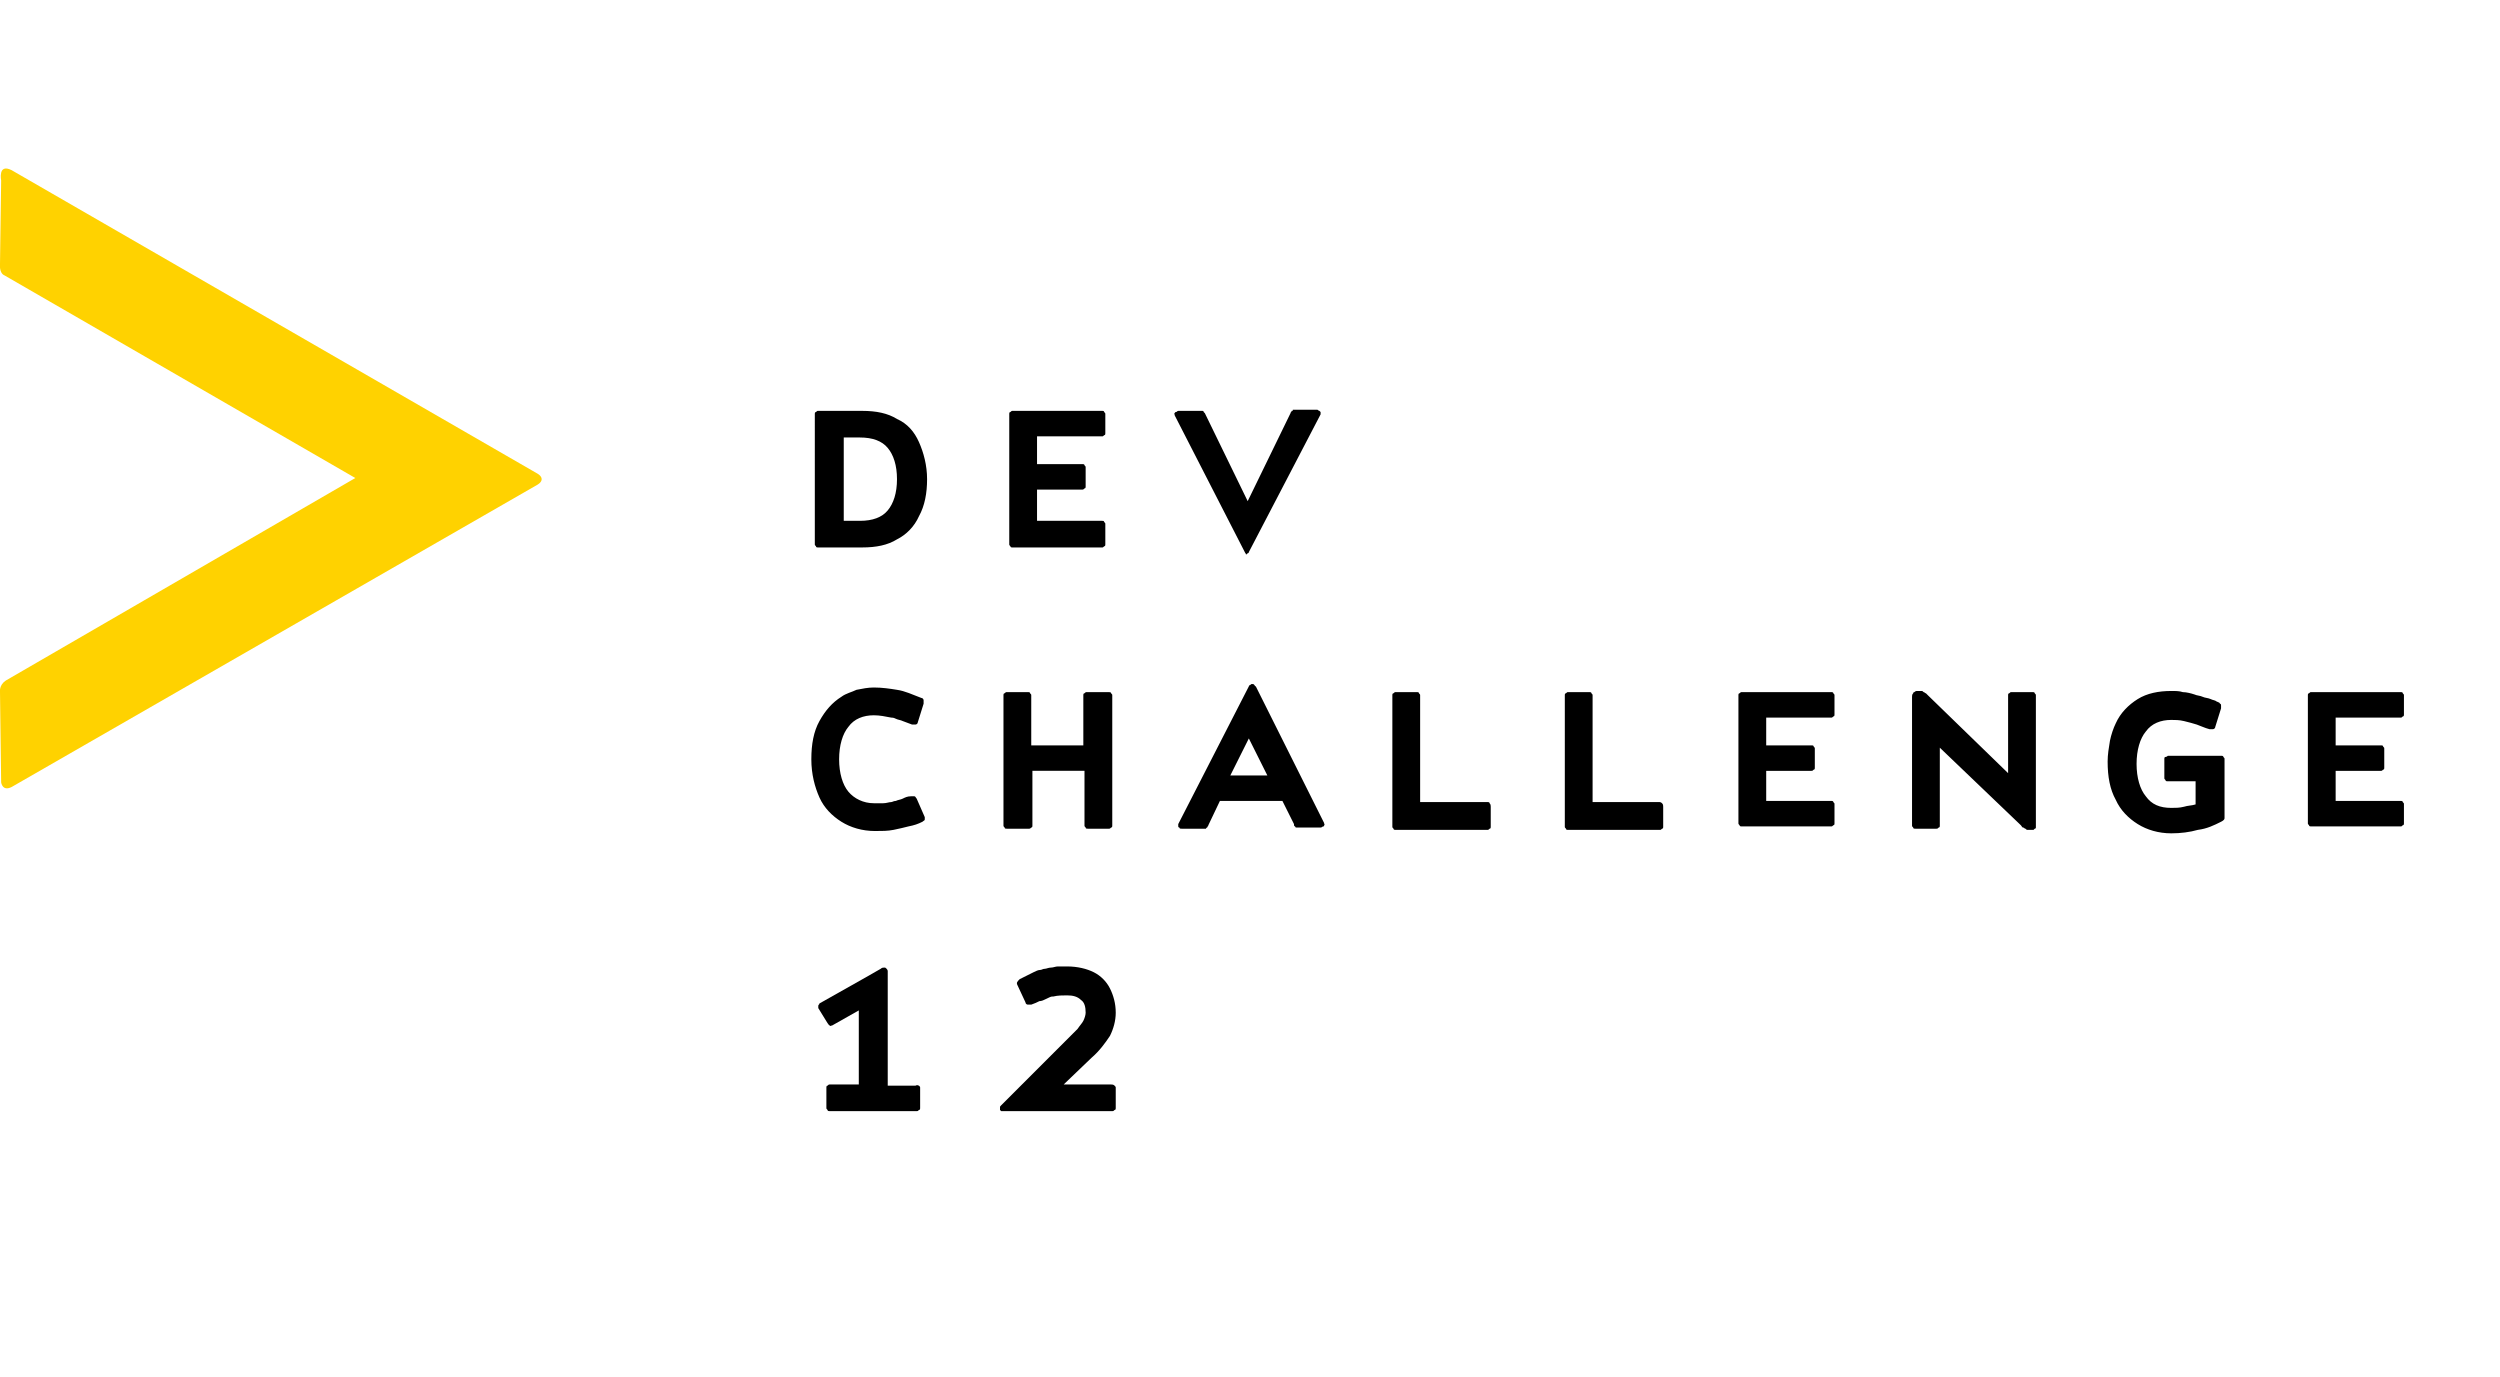 <svg xmlns="http://www.w3.org/2000/svg" id="Layer_1" viewBox="0 0 216 119"><style>.st1{fill:#000}</style><path fill="#ffd200" fill-rule="evenodd" d="M.4 23.8l30.3 17.5L.5 58.8c-.6.4-.5 1-.5 1l.1 7.8s.1.8.9.4l45.4-26.1s.4-.2.4-.5-.4-.5-.4-.5L1 14.7c-1.2-.6-.9.9-.9.9L0 22.8s-.1.8.4 1z" clip-rule="evenodd"/><path d="M79.4 38.2c.4.9.7 2 .7 3.2 0 1.2-.2 2.3-.7 3.2-.4.9-1.1 1.6-1.9 2-.8.5-1.8.7-3 .7h-3.8c-.1 0-.2 0-.2-.1-.1-.1-.1-.1-.1-.2V35.8c0-.1 0-.2.1-.2.1-.1.1-.1.2-.1h3.8c1.2 0 2.2.2 3 .7.9.4 1.5 1.1 1.9 2zm-2.7 5.9c.5-.6.8-1.5.8-2.7 0-1.2-.3-2.1-.8-2.7-.5-.6-1.3-.9-2.4-.9h-1.4V45h1.4c1.1 0 1.9-.3 2.4-.9zM89.6 37.8v2.3h3.9c.1 0 .2 0 .2.1.1.1.1.1.1.2V42c0 .1 0 .2-.1.2-.1.1-.1.1-.2.1h-3.9V45h5.6c.1 0 .2 0 .2.1.1.1.1.1.1.2V47c0 .1 0 .2-.1.2-.1.1-.1.1-.2.1h-7.7c-.1 0-.2 0-.2-.1-.1-.1-.1-.1-.1-.2V35.8c0-.1 0-.2.1-.2.1-.1.1-.1.2-.1h7.7c.1 0 .2 0 .2.1.1.1.1.1.1.2v1.6c0 .1 0 .2-.1.2-.1.1-.1.1-.2.1h-5.6zM107.6 47.8l-6.1-11.9c0-.1-.1-.2 0-.2 0-.1.1-.1.1-.1.1 0 .1-.1.2-.1h2.1s.1 0 .1.1l.1.1 3.7 7.6 3.7-7.6c0-.1.1-.1.1-.2.1 0 .1 0 .1-.1h2.1c.1 0 .1.1.2.1l.1.1v.2l-6.2 11.9s0 .1-.1.1l-.1.1h-.1-.1c.2 0 .2 0 .1-.1.1 0 0 0 0 0zM79.9 70.6v.2c0 .1-.1.1-.2.2-.4.2-.7.3-1.2.4-.4.1-.8.2-1.3.3-.5.1-1 .1-1.6.1-1.1 0-2.1-.3-2.9-.8-.8-.5-1.5-1.2-1.9-2.1-.4-.9-.7-2-.7-3.3 0-1.3.2-2.4.7-3.3.5-.9 1.1-1.6 1.9-2.1.4-.3.9-.4 1.3-.6.5-.1 1-.2 1.5-.2.7 0 1.4.1 2 .2.7.1 1.3.4 2.1.7.1 0 .2.1.2.2v.3l-.5 1.6c0 .1-.1.2-.2.2h-.3c-.3-.1-.5-.2-.8-.3-.2-.1-.4-.1-.6-.2-.2-.1-.3-.1-.4-.1-.5-.1-1-.2-1.5-.2-.9 0-1.7.3-2.2 1-.5.6-.8 1.6-.8 2.8 0 1.2.3 2.2.8 2.8.5.6 1.3 1 2.2 1h.8c.3 0 .5-.1.7-.1.1 0 .2-.1.4-.1.2-.1.4-.1.6-.2.2-.1.4-.2.7-.2h.3c.1 0 .1.1.2.2l.7 1.6zM96 59.9c.1.1.1.1.1.2v11.2c0 .1 0 .2-.1.2-.1.1-.1.1-.2.1H94c-.1 0-.2 0-.2-.1-.1-.1-.1-.1-.1-.2v-4.7h-4.5v4.7c0 .1 0 .2-.1.2-.1.1-.1.1-.2.1H87c-.1 0-.2 0-.2-.1-.1-.1-.1-.1-.1-.2V60.1c0-.1 0-.2.1-.2.1-.1.1-.1.2-.1h1.8c.1 0 .2 0 .2.1.1.1.1.1.1.2v4.3h4.5v-4.3c0-.1 0-.2.1-.2.1-.1.1-.1.2-.1h1.8c.2 0 .3 0 .3.1zM114.4 71.1c0 .1.1.2 0 .2 0 .1 0 .1-.1.1 0 0-.1.1-.2.1h-2-.1s-.1 0-.1-.1c-.1 0-.1-.1-.1-.2l-1-2h-5.4l-1 2.1c0 .1-.1.1-.1.2 0 0-.1 0-.1.1h-2.1c-.1 0-.2 0-.2-.1-.1 0-.1-.1-.1-.1v-.2l6.1-11.9s0-.1.1-.1c.1-.1.1-.1.2-.1s.1 0 .2.1c0 0 0 .1.1.1l5.9 11.8zm-4.9-4.1l-1.6-3.2-1.6 3.2h3.2zM128.7 69.4c.1.1.1.2.1.3v1.7c0 .1 0 .2-.1.2-.1.1-.1.1-.2.1h-7.9c-.1 0-.2 0-.2-.1-.1-.1-.1-.1-.1-.2V60.1c0-.1 0-.2.1-.2.1-.1.1-.1.2-.1h1.8c.1 0 .2 0 .2.1.1.1.1.1.1.2v9.2h5.8c.1 0 .2 0 .2.1zM143.6 69.4c.1.1.1.2.1.3v1.7c0 .1 0 .2-.1.2-.1.1-.1.1-.2.1h-7.9c-.1 0-.2 0-.2-.1-.1-.1-.1-.1-.1-.2V60.1c0-.1 0-.2.1-.2.1-.1.1-.1.2-.1h1.8c.1 0 .2 0 .2.1.1.1.1.1.1.2v9.2h5.8s.1 0 .2.1zM152.6 62.1v2.3h3.9c.1 0 .2 0 .2.1.1.1.1.1.1.2v1.6c0 .1 0 .2-.1.2-.1.1-.1.1-.2.1h-3.9v2.6h5.6c.1 0 .2 0 .2.1.1.1.1.1.1.2v1.6c0 .1 0 .2-.1.2-.1.1-.1.1-.2.1h-7.7c-.1 0-.2 0-.2-.1-.1-.1-.1-.1-.1-.2v-11c0-.1 0-.2.1-.2.1-.1.1-.1.2-.1h7.7c.1 0 .2 0 .2.1.1.1.1.1.1.2v1.6c0 .1 0 .2-.1.2-.1.1-.1.1-.2.1h-5.6zM175.8 59.9c.1.1.1.1.1.2v11.4c0 .1-.1.1-.1.1l-.1.1h-.5c-.1 0-.1 0-.2-.1-.1 0-.1-.1-.2-.1s-.1-.1-.2-.2l-7-6.7v6.7c0 .1 0 .2-.1.2-.1.1-.1.1-.2.1h-1.8c-.1 0-.2 0-.2-.1-.1-.1-.1-.1-.1-.2V60.2c0-.1 0-.2.1-.3 0-.1.1-.1.1-.1s.1-.1.2-.1h.4c.1 0 .1 0 .2.1.1 0 .1.1.2.1l.2.2 6.9 6.7v-6.7c0-.1 0-.2.1-.2.1-.1.1-.1.2-.1h1.8c.1 0 .2 0 .2.1zM192.2 70.3v.4c0 .1-.1.2-.3.3-.6.3-1.2.6-2 .7-.7.2-1.5.3-2.3.3-1.1 0-2.1-.3-2.9-.8-.8-.5-1.5-1.2-1.9-2.1-.5-.9-.7-2-.7-3.3 0-.6.1-1.2.2-1.8.1-.5.3-1.1.5-1.5.4-.9 1.1-1.6 1.9-2.1.8-.5 1.8-.7 2.9-.7.4 0 .7 0 1 .1.3 0 .7.1 1 .2.2.1.5.1.7.2.2.1.5.1.7.2.2.1.4.1.5.2.2.1.3.1.3.2.1 0 .1.1.1.2v.2l-.5 1.6c0 .1-.1.2-.2.2h-.3c-.4-.1-.8-.3-1.1-.4-.3-.1-.7-.2-1.1-.3-.4-.1-.8-.1-1.1-.1-.9 0-1.7.3-2.2 1-.5.6-.8 1.6-.8 2.8 0 1.2.3 2.2.8 2.8.5.7 1.2 1 2.2 1 .4 0 .7 0 1.1-.1.3-.1.7-.1 1-.2v-2h-2.4c-.1 0-.2 0-.2-.1-.1-.1-.1-.1-.1-.2v-1.6c0-.1 0-.2.1-.2s.2-.1.2-.1h4.6c.1 0 .2 0 .2.1.1.1.1.1.1.2v4.7zM201.8 62.1v2.3h3.9c.1 0 .2 0 .2.1.1.1.1.1.1.2v1.6c0 .1 0 .2-.1.2-.1.1-.1.1-.2.1h-3.9v2.6h5.6c.1 0 .2 0 .2.1.1.1.1.1.1.2v1.6c0 .1 0 .2-.1.2-.1.1-.1.1-.2.1h-7.7c-.1 0-.2 0-.2-.1-.1-.1-.1-.1-.1-.2v-11c0-.1 0-.2.1-.2.1-.1.1-.1.2-.1h7.7c.1 0 .2 0 .2.1.1.1.1.1.1.2v1.6c0 .1 0 .2-.1.2-.1.1-.1.1-.2.1h-5.6zM79.4 93.8c.1.1.1.1.1.2v1.7c0 .1 0 .2-.1.2-.1.1-.1.1-.2.1h-7.5c-.1 0-.2 0-.2-.1-.1-.1-.1-.1-.1-.2V94c0-.1 0-.2.1-.2.1-.1.1-.1.2-.1h2.5v-6.4l-2.3 1.3c-.1 0-.2.1-.2 0-.1 0-.1-.1-.2-.2l-.8-1.3v-.2c0-.1.1-.1.1-.2l3.9-2.2 1.4-.8c.1-.1.2-.1.3-.1.1 0 .1 0 .2.1 0 0 .1.1.1.2V93.8h2.4c.2-.1.2 0 .3 0z" class="st1"/><g><path d="M96.3 93.8c.1.1.1.1.1.2v1.7c0 .1 0 .2-.1.2-.1.1-.1.1-.2.1h-9.5-.1l-.1-.1v-.2c0-.1 0-.1.1-.2l5.6-5.6.6-.6.4-.4c.2-.3.4-.5.5-.7.1-.2.2-.5.2-.7 0-.5-.1-.9-.4-1.1-.3-.3-.7-.4-1.2-.4-.4 0-.8 0-1.2.1h-.1c-.1 0-.3.1-.5.2s-.4.2-.6.2c-.2.1-.4.2-.7.3h-.3c-.1 0-.2-.1-.2-.2l-.7-1.5c-.1-.2 0-.3.2-.5l.6-.3.6-.3c.2-.1.4-.2.6-.2.1 0 .2-.1.4-.1.1 0 .3-.1.5-.1s.4-.1.6-.1h.8c.9 0 1.7.2 2.3.5.6.3 1.1.8 1.4 1.4.3.6.5 1.3.5 2.1 0 .7-.2 1.4-.5 2-.4.6-.9 1.3-1.6 1.9l-2.4 2.3H96c.1 0 .2 0 .3.1z" class="st1"/></g></svg>